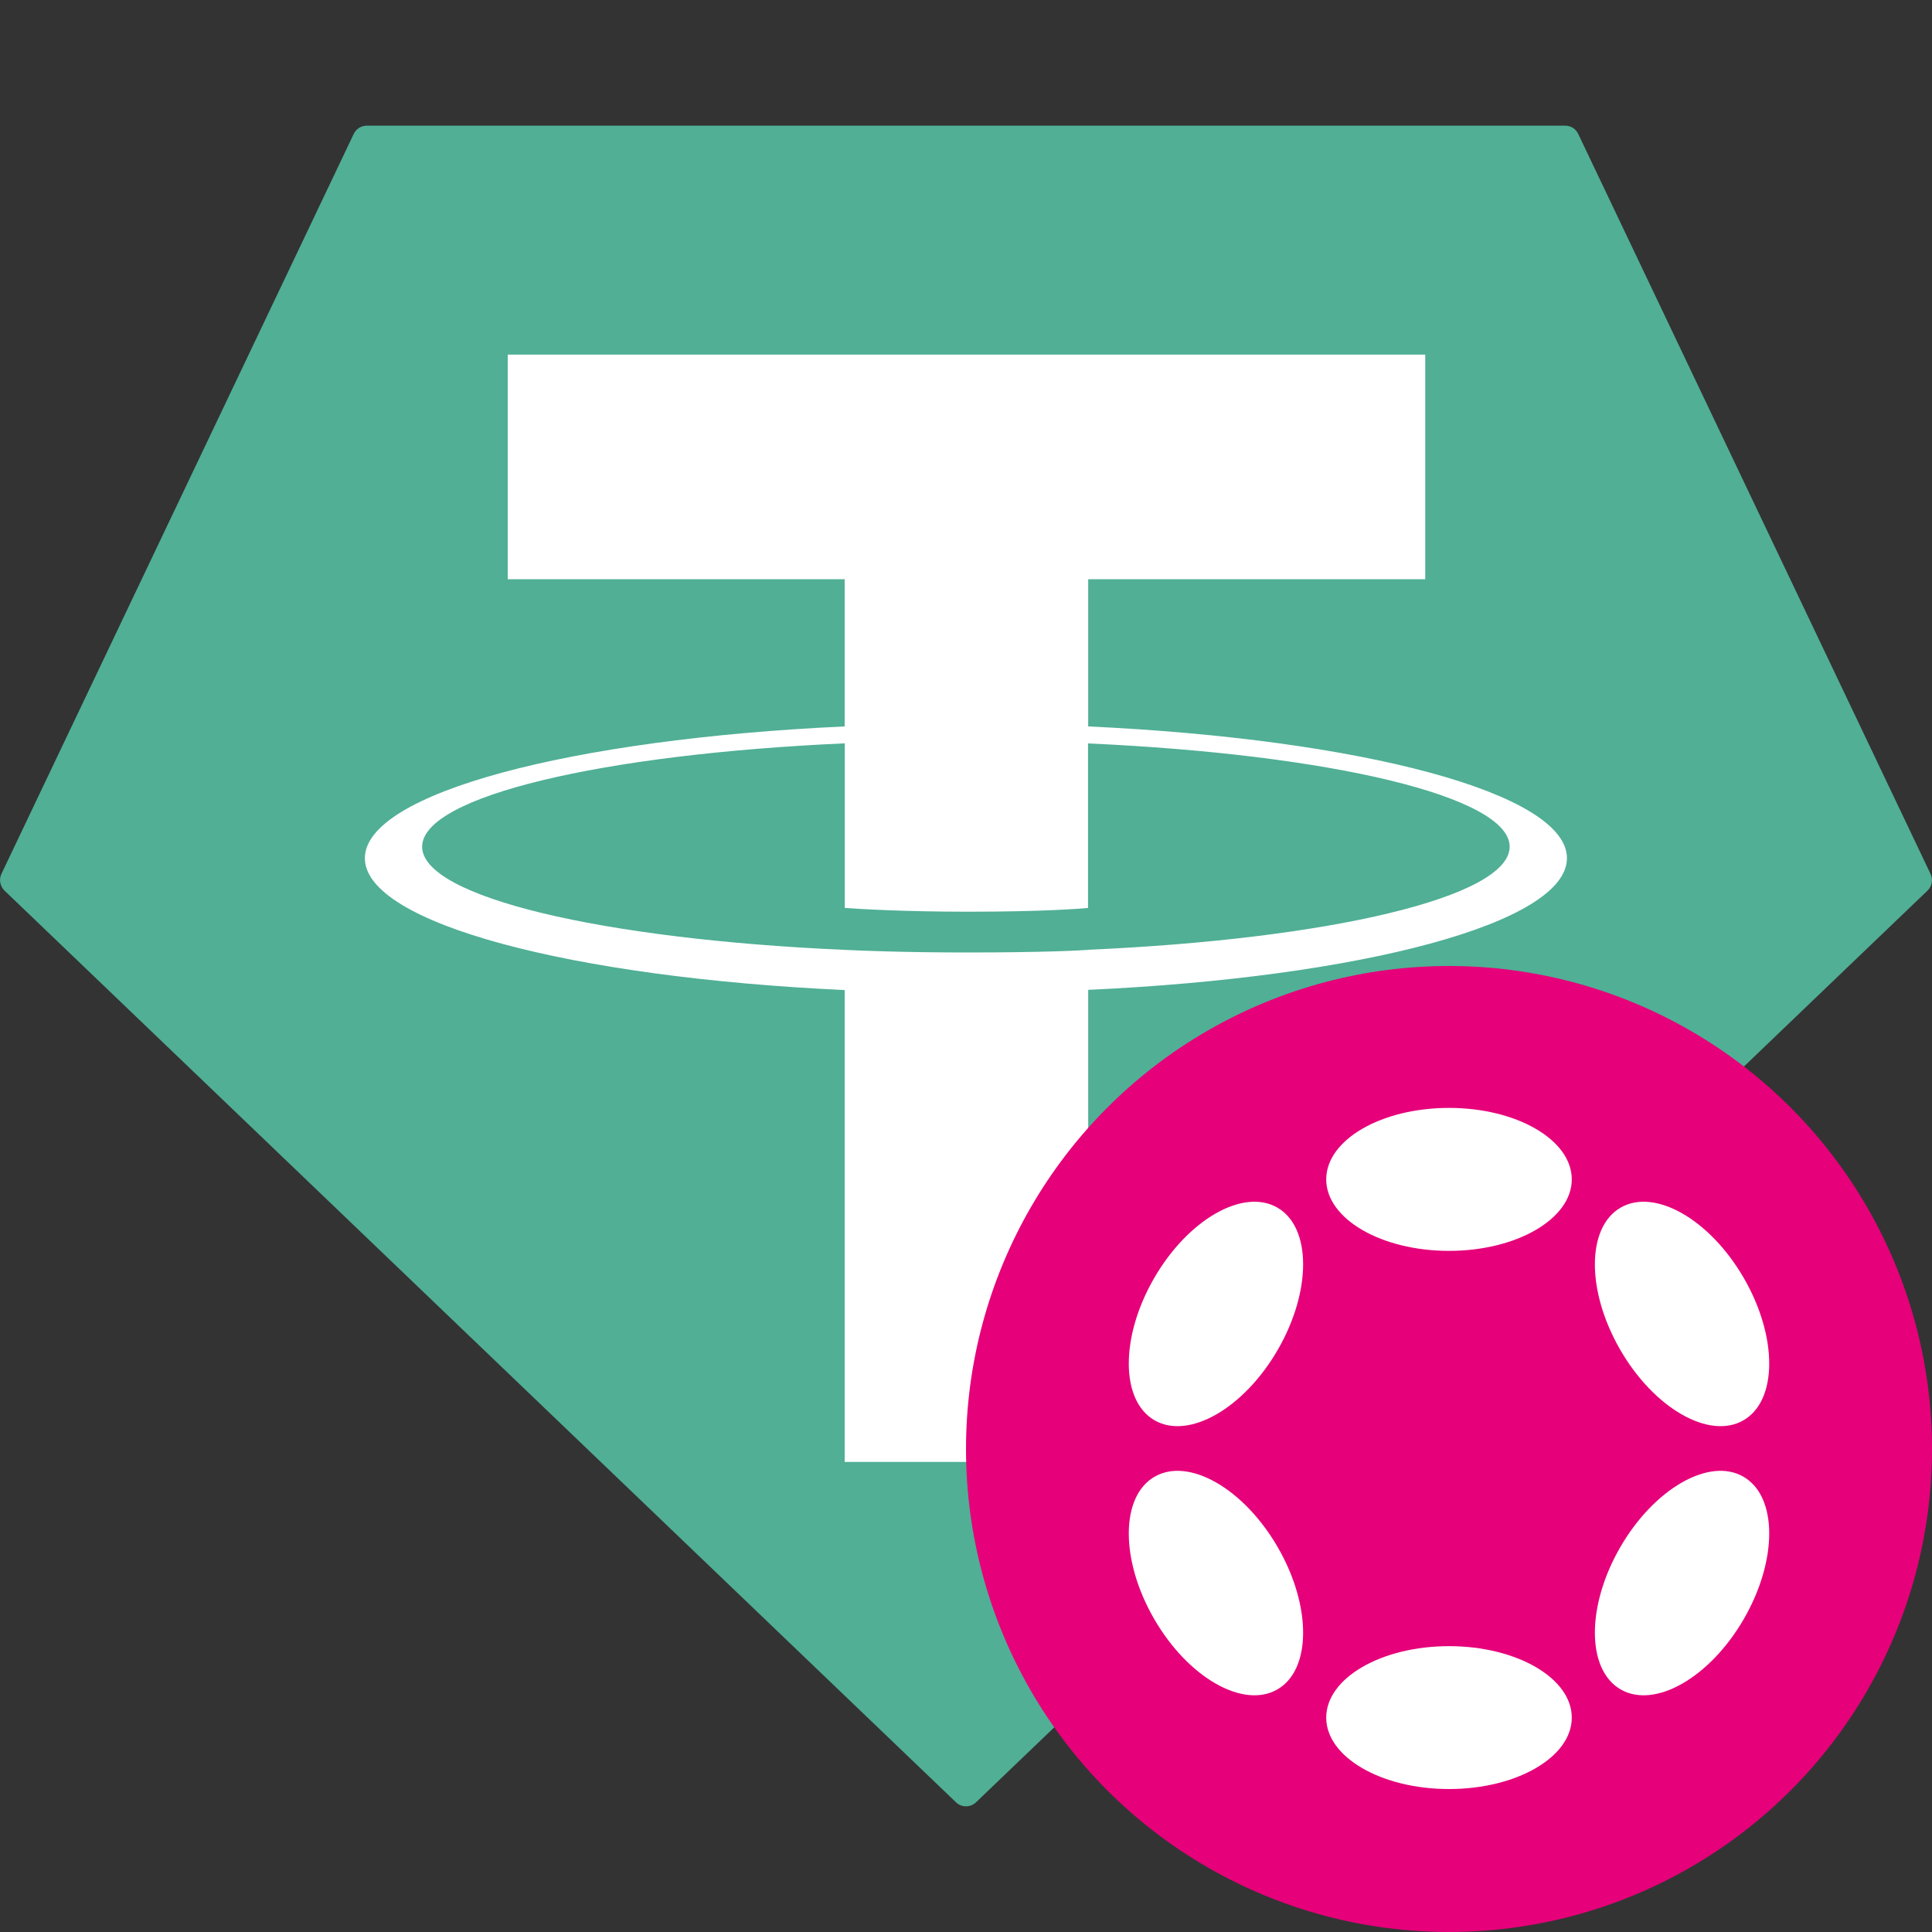 <svg width="20" height="20" viewBox="0 0 20 20" fill="none" xmlns="http://www.w3.org/2000/svg">
<rect x="0" y="0" width="20" height="20" fill="#333333" stroke="none"/>
<path fill-rule="evenodd" clip-rule="evenodd" d="M3.662 1.386L0.015 9.046C0.001 9.075 -0.003 9.107 0.003 9.138C0.009 9.169 0.024 9.198 0.047 9.22L9.896 18.657C9.924 18.684 9.961 18.699 10 18.699C10.039 18.699 10.076 18.684 10.104 18.657L19.953 9.22C19.976 9.198 19.991 9.17 19.997 9.139C20.003 9.108 19.999 9.075 19.985 9.047L16.338 1.387C16.326 1.361 16.307 1.34 16.284 1.324C16.26 1.309 16.232 1.301 16.204 1.301H3.798C3.769 1.301 3.741 1.309 3.717 1.324C3.693 1.339 3.674 1.361 3.662 1.386V1.386V1.386Z" fill="#50AF95"/>
<path fill-rule="evenodd" clip-rule="evenodd" d="M11.265 9.833C11.195 9.838 10.829 9.86 10.014 9.86C9.366 9.86 8.906 9.841 8.745 9.833C6.24 9.723 4.37 9.287 4.37 8.765C4.37 8.243 6.24 7.807 8.745 7.695V9.399C8.908 9.411 9.377 9.438 10.026 9.438C10.803 9.438 11.193 9.406 11.263 9.399V7.696C13.762 7.808 15.628 8.244 15.628 8.765C15.628 9.286 13.763 9.722 11.263 9.832L11.265 9.833ZM11.265 7.52V5.996H14.754V3.671H5.256V5.996H8.744V7.52C5.909 7.65 3.777 8.211 3.777 8.884C3.777 9.557 5.909 10.118 8.744 10.249V15.134H11.265V10.247C14.093 10.117 16.221 9.556 16.221 8.884C16.221 8.211 14.095 7.651 11.265 7.52L11.265 7.52Z" fill="white"/>
<g clip-path="url(#clip0_5952_47258)">
<circle cx="15" cy="15" r="5" fill="#E6007A"/>
<path d="M15 12.949C15.702 12.949 16.271 12.617 16.271 12.209C16.271 11.8 15.702 11.469 15 11.469C14.298 11.469 13.729 11.8 13.729 12.209C13.729 12.617 14.298 12.949 15 12.949Z" fill="white"/>
<path d="M15 18.52C15.702 18.52 16.271 18.189 16.271 17.781C16.271 17.372 15.702 17.041 15 17.041C14.298 17.041 13.729 17.372 13.729 17.781C13.729 18.189 14.298 18.52 15 18.52Z" fill="white"/>
<path d="M13.228 13.972C13.579 13.364 13.577 12.705 13.223 12.501C12.869 12.297 12.298 12.624 11.947 13.232C11.596 13.84 11.598 14.499 11.952 14.703C12.306 14.907 12.877 14.58 13.228 13.972Z" fill="white"/>
<path d="M18.053 16.758C18.404 16.15 18.402 15.491 18.048 15.287C17.695 15.082 17.123 15.41 16.772 16.018C16.421 16.626 16.423 17.285 16.777 17.489C17.131 17.693 17.702 17.366 18.053 16.758Z" fill="white"/>
<path d="M13.223 17.489C13.577 17.285 13.579 16.626 13.228 16.018C12.877 15.41 12.306 15.082 11.952 15.287C11.598 15.491 11.596 16.15 11.947 16.758C12.298 17.366 12.869 17.693 13.223 17.489Z" fill="white"/>
<path d="M18.048 14.703C18.402 14.499 18.404 13.84 18.053 13.232C17.702 12.624 17.131 12.297 16.777 12.501C16.423 12.705 16.421 13.364 16.772 13.972C17.123 14.58 17.695 14.907 18.048 14.703Z" fill="white"/>
</g>
<defs>
<clipPath id="clip0_5952_47258">
<rect width="10" height="10" fill="white" transform="translate(10 10)"/>
</clipPath>
</defs>
</svg>
